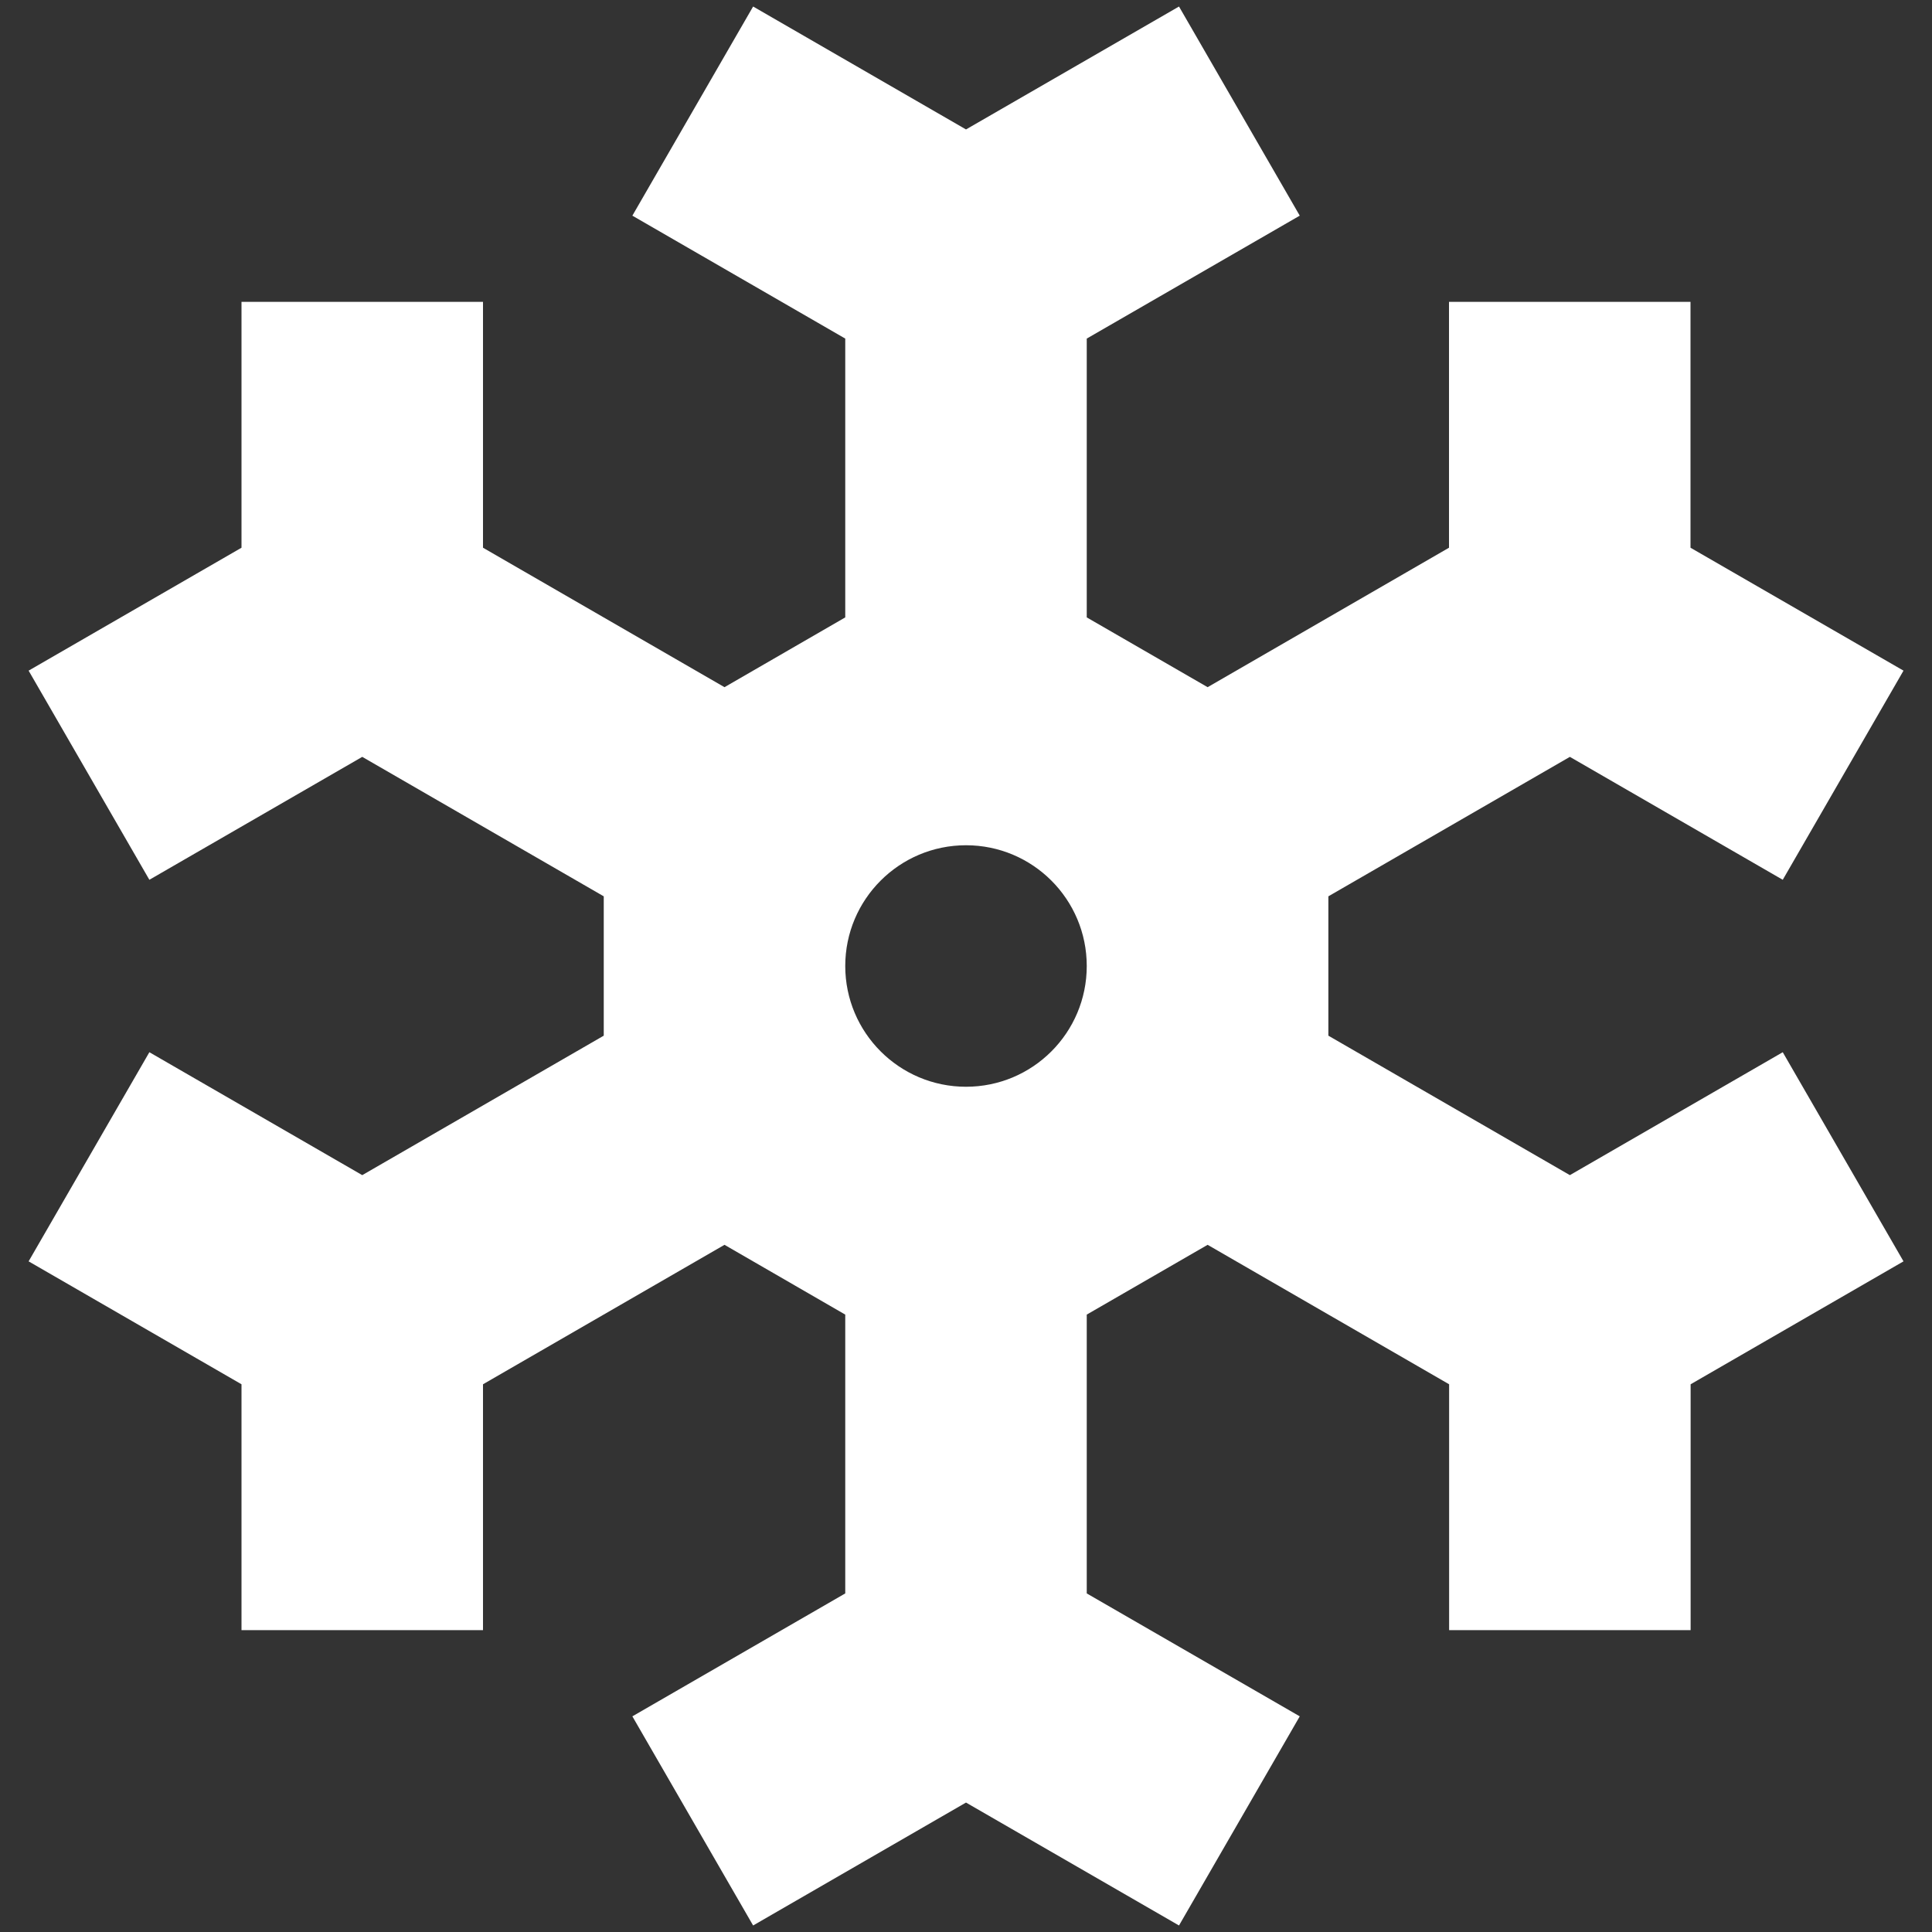 <svg width="16" height="16" viewBox="0 0 16 16" fill="none" xmlns="http://www.w3.org/2000/svg">
<rect x="0" y="0" width="16" height="16" fill="#333333" stroke="none"/>
<path fill-rule="evenodd" clip-rule="evenodd" d="M10.764 1.786L9 2.804V5.113L10.001 5.691L12 4.536L12 2.5L14 2.5L14 4.536L15.764 5.554L14.764 7.286L13.001 6.268L11.001 7.423V8.577L13.001 9.732L14.764 8.714L15.764 10.446L14.001 11.464V13.5H12.001V11.464L10.001 10.309L9 10.887V13.196L10.764 14.214L9.764 15.946L8 14.928L6.237 15.946L5.237 14.214L7 13.196V10.887L6 10.309L4 11.464L4 13.5H2L2 11.464L0.237 10.446L1.237 8.714L3 9.732L5 8.577V7.423L3 6.268L1.237 7.286L0.237 5.554L2 4.536L2 2.5H4L4 4.536L6 5.691L7 5.113V2.804L5.237 1.786L6.237 0.054L8 1.072L9.764 0.054L10.764 1.786ZM9 8C9 8.552 8.553 9 8 9C7.448 9 7 8.552 7 8C7 7.448 7.448 7 8 7C8.553 7 9 7.448 9 8Z" fill="white"/>
</svg>
